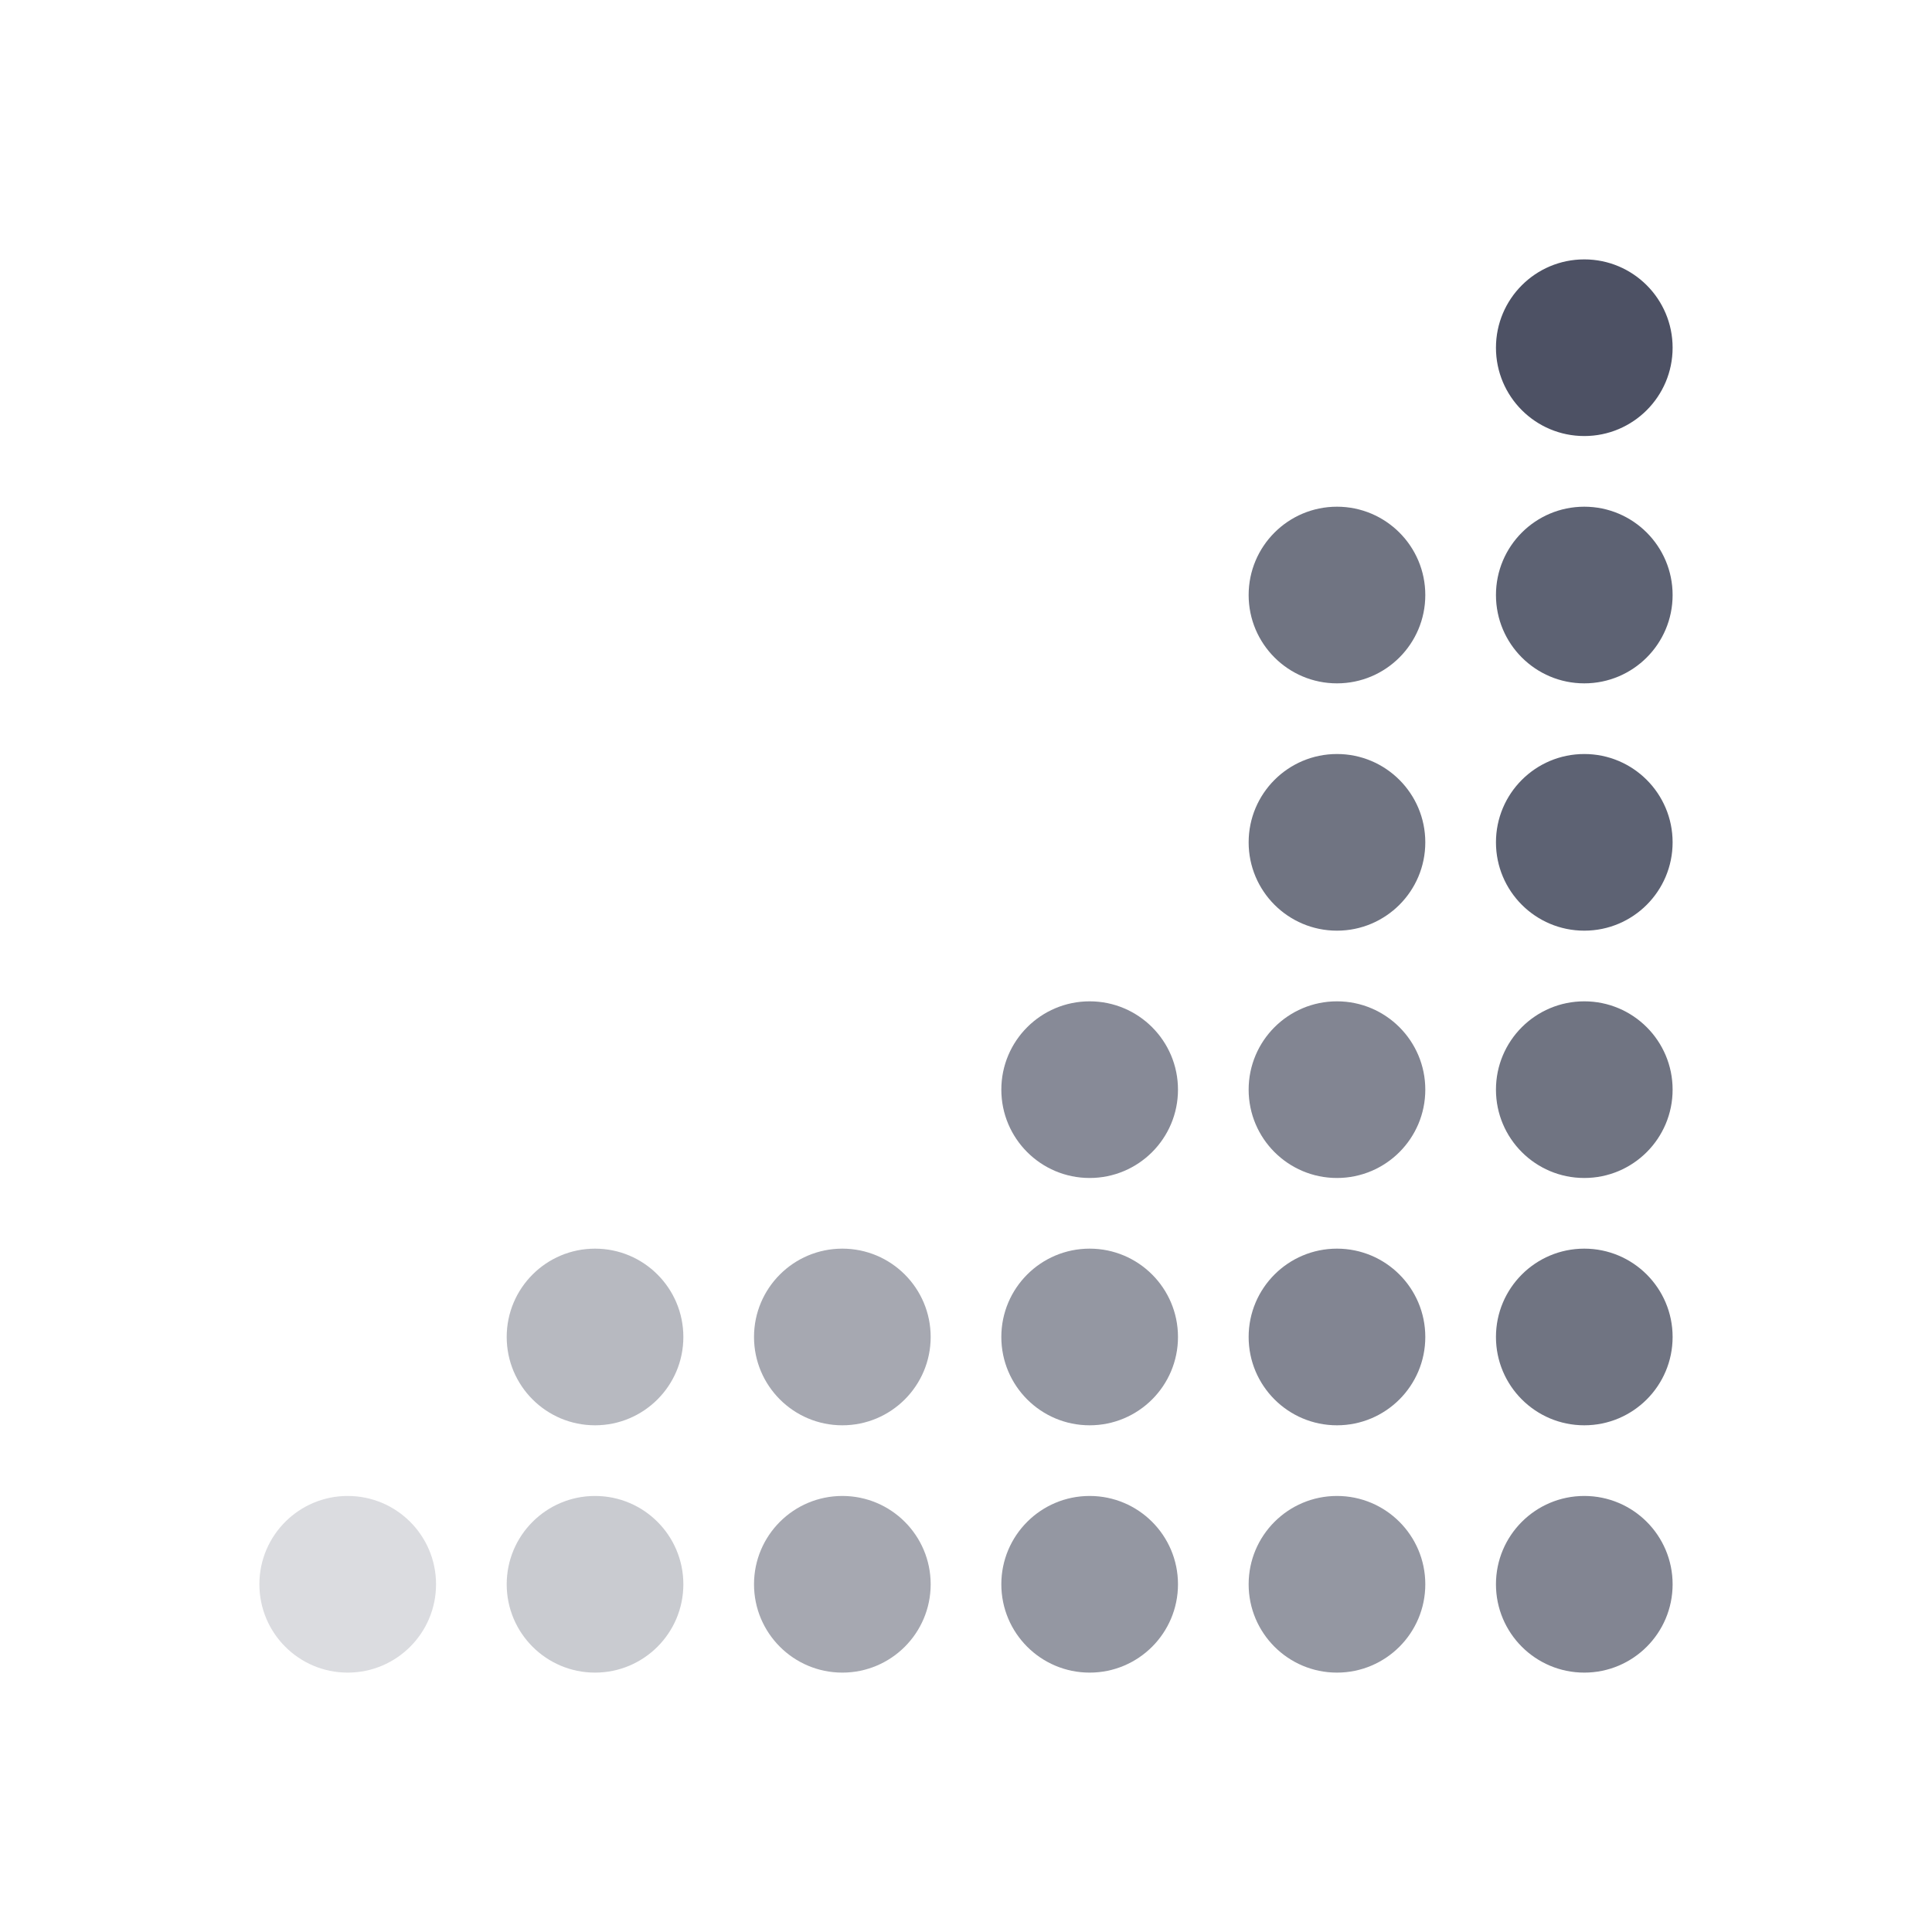 <svg width="1080" height="1080" viewBox="0 0 1080 1080" fill="none" xmlns="http://www.w3.org/2000/svg">
<g opacity="0.8">
<circle opacity="0.2" r="49.375" transform="matrix(1.19249e-08 1 1 -1.19249e-08 194.375 885.625)" fill="#20263D"/>
<circle opacity="0.3" r="49.375" transform="matrix(1.19249e-08 1 1 -1.19249e-08 332.625 885.625)" fill="#20263D"/>
<circle opacity="0.5" r="49.375" transform="matrix(1.19249e-08 1 1 -1.19249e-08 470.875 885.625)" fill="#20263D"/>
<circle opacity="0.6" r="49.375" transform="matrix(1.19249e-08 1 1 -1.19249e-08 609.125 885.625)" fill="#20263D"/>
<circle opacity="0.6" r="49.375" transform="matrix(1.19249e-08 1 1 -1.19249e-08 747.375 885.625)" fill="#20263D"/>
<circle opacity="0.7" r="49.375" transform="matrix(1.19249e-08 1 1 -1.19249e-08 885.625 885.625)" fill="#20263D"/>
<circle opacity="0.4" r="49.375" transform="matrix(1.19249e-08 1 1 -1.19249e-08 332.625 747.375)" fill="#20263D"/>
<circle opacity="0.5" r="49.375" transform="matrix(1.19249e-08 1 1 -1.19249e-08 470.875 747.375)" fill="#20263D"/>
<circle opacity="0.6" r="49.375" transform="matrix(1.19249e-08 1 1 -1.19249e-08 609.125 747.375)" fill="#20263D"/>
<circle opacity="0.7" r="49.375" transform="matrix(1.19249e-08 1 1 -1.19249e-08 747.375 747.375)" fill="#20263D"/>
<circle opacity="0.8" r="49.375" transform="matrix(1.19249e-08 1 1 -1.19249e-08 885.625 747.375)" fill="#20263D"/>
<circle opacity="0.67" r="49.375" transform="matrix(1.19249e-08 1 1 -1.19249e-08 609.125 609.125)" fill="#20263D"/>
<circle opacity="0.7" r="49.375" transform="matrix(1.19249e-08 1 1 -1.19249e-08 747.375 609.125)" fill="#20263D"/>
<circle opacity="0.8" r="49.375" transform="matrix(1.19249e-08 1 1 -1.19249e-08 885.625 609.125)" fill="#20263D"/>
<circle opacity="0.8" r="49.375" transform="matrix(1.19249e-08 1 1 -1.19249e-08 747.375 470.875)" fill="#20263D"/>
<circle opacity="0.8" r="49.375" transform="matrix(1.19249e-08 1 1 -1.19249e-08 747.375 332.625)" fill="#20263D"/>
<circle opacity="0.9" r="49.375" transform="matrix(1.19249e-08 1 1 -1.19249e-08 885.625 470.875)" fill="#20263D"/>
<circle opacity="0.9" r="49.375" transform="matrix(1.19249e-08 1 1 -1.19249e-08 885.625 332.625)" fill="#20263D"/>
<circle r="49.375" transform="matrix(1.19249e-08 1 1 -1.19249e-08 885.625 194.375)" fill="#20263D"/>
</g>
</svg>
